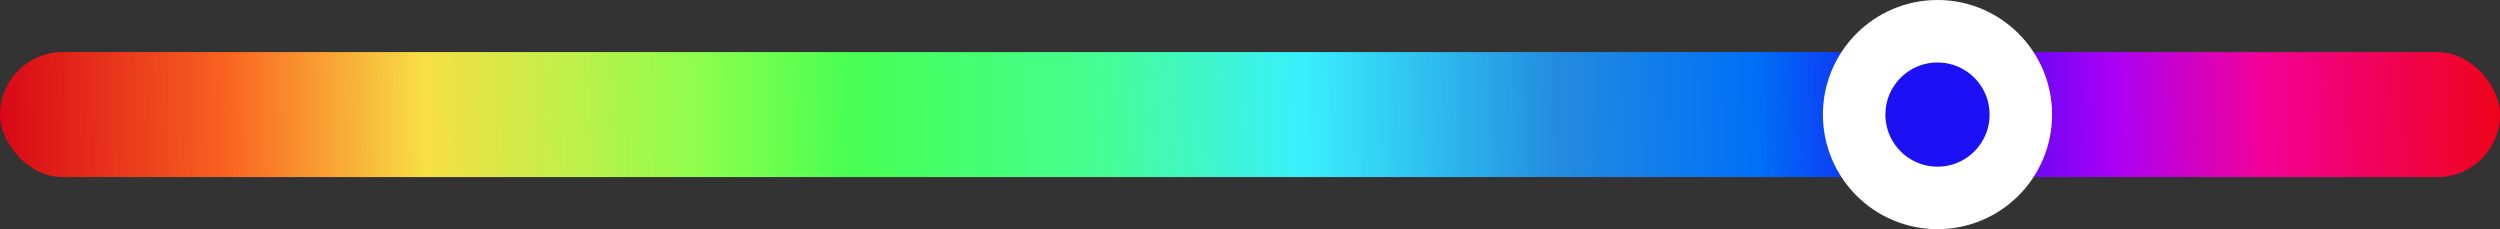 <svg xmlns="http://www.w3.org/2000/svg" width="240" height="22" viewBox="0 0 240 22" fill="none">
  <rect x="0" y="0" width="240" height="22" fill="#333333" stroke="none"/>
  <rect y="5" width="240" height="12" rx="6" fill="url(#paint0_linear_26_282)"/>
  <circle cx="186" cy="11" r="8" fill="#1C11F5" stroke="white" stroke-width="6"/>
  <defs>
    <linearGradient id="paint0_linear_26_282" x1="6.98208e-07" y1="14.429" x2="239.976" y2="9.762" gradientUnits="userSpaceOnUse">
      <stop stop-color="#D80716"/>
      <stop offset="0.092" stop-color="#F96421"/>
      <stop offset="0.17" stop-color="#F8DF45"/>
      <stop offset="0.282" stop-color="#8BFF4D"/>
      <stop offset="0.341" stop-color="#48FF53"/>
      <stop offset="0.438" stop-color="#45FE90"/>
      <stop offset="0.521" stop-color="#39F0FD"/>
      <stop offset="0.624" stop-color="#238BDF"/>
      <stop offset="0.703" stop-color="#016FF7"/>
      <stop offset="0.767" stop-color="#1810F4"/>
      <stop offset="0.846" stop-color="#AB00F5"/>
      <stop offset="0.905" stop-color="#F20197"/>
      <stop offset="1" stop-color="#EF031A"/>
    </linearGradient>
  </defs>
</svg>